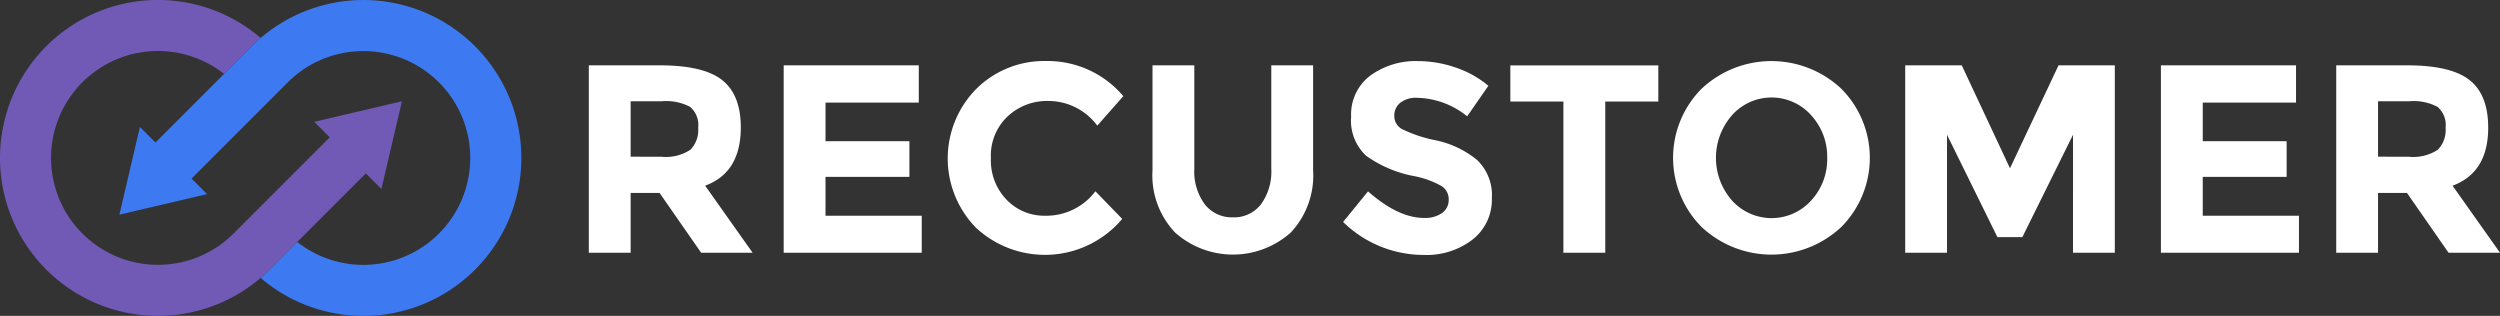 <svg xmlns="http://www.w3.org/2000/svg" width="266.011" height="33.612" viewBox="0 0 266.011 33.612">
  <rect x="0" y="0" width="266.011" height="33.612" fill="#333333" stroke="none"/>
  <g id="グループ_339" data-name="グループ 339" transform="translate(13.735 -125.39)">
    <path id="パス_1" data-name="パス 1" d="M243.632,140.872a4.785,4.785,0,0,0,3.108-.741,3.009,3.009,0,0,0,.828-2.353,2.526,2.526,0,0,0-.856-2.211,5.478,5.478,0,0,0-3-.6H240.38v5.9Zm8.471-3.107q0,4.791-3.794,6.188l5.049,7.131h-5.476l-4.422-6.361H240.38v6.361h-4.448V131.148h7.558q4.65,0,6.631,1.569T252.1,137.765Zm-20.449-6.618v3.964h-9.925v4.108h8.926v3.793h-8.926v4.137h10.238v3.935H217.278V131.148Zm-23.729,7.388-5.392,10.894h-2.652l-5.363-10.894v12.549H190.07V131.148h6.017L201.22,142.1l5.164-10.952h5.989v19.936h-4.448Zm-24.643,9.8a10.864,10.864,0,0,1-14.889,0,10.433,10.433,0,0,1,0-14.688,10.86,10.86,0,0,1,14.889,0,10.433,10.433,0,0,1,0,14.688ZM181.77,141a6.521,6.521,0,0,0-1.713-4.549,5.641,5.641,0,0,0-8.413,0,6.88,6.88,0,0,0,0,9.084,5.67,5.67,0,0,0,8.413,0A6.468,6.468,0,0,0,181.77,141Zm-23.616-6v16.087H153.7V135h-5.646v-3.849H163.8V135Zm-20.051-.4a2.685,2.685,0,0,0-1.755.527,1.721,1.721,0,0,0-.642,1.4,1.58,1.58,0,0,0,.784,1.383,14.3,14.3,0,0,0,3.623,1.213,10.2,10.2,0,0,1,4.407,2.1,5.177,5.177,0,0,1,1.567,4.079,5.382,5.382,0,0,1-2.009,4.349,8.016,8.016,0,0,1-5.292,1.669,12.246,12.246,0,0,1-8.528-3.508l2.652-3.252q3.223,2.824,5.961,2.824a3.136,3.136,0,0,0,1.925-.526,1.7,1.7,0,0,0,.7-1.428,1.661,1.661,0,0,0-.741-1.425,9.648,9.648,0,0,0-2.939-1.071,12.8,12.8,0,0,1-5.09-2.153,5.086,5.086,0,0,1-1.612-4.165,5.163,5.163,0,0,1,2.039-4.378,8.205,8.205,0,0,1,5.091-1.541,12.254,12.254,0,0,1,3.993.686,10.679,10.679,0,0,1,3.479,1.939l-2.253,3.251A8.775,8.775,0,0,0,138.1,134.6Zm-22.56,11.337a3.643,3.643,0,0,0,2.994,1.383,3.606,3.606,0,0,0,2.981-1.383,5.92,5.92,0,0,0,1.1-3.78V131.148h4.449V142.3a8.857,8.857,0,0,1-2.4,6.659,9.249,9.249,0,0,1-12.278-.015,8.832,8.832,0,0,1-2.41-6.644V131.148h4.448v11.009A5.864,5.864,0,0,0,115.544,145.936Zm-17,1.213a6.562,6.562,0,0,0,5.361-2.6l2.853,2.939a10.76,10.76,0,0,1-15.587.912,10.538,10.538,0,0,1,.057-14.746,10.237,10.237,0,0,1,7.43-2.966,10.529,10.529,0,0,1,8.214,3.737l-2.766,3.138a6.485,6.485,0,0,0-5.248-2.625,6.114,6.114,0,0,0-4.292,1.64A5.717,5.717,0,0,0,92.783,141a6.029,6.029,0,0,0,1.682,4.462A5.551,5.551,0,0,0,98.544,147.149Zm-13.433-16v3.964H75.186v4.108h8.926v3.793H75.186v4.137H85.425v3.935H70.735V131.148ZM57.7,140.872a4.782,4.782,0,0,0,3.108-.741,3.009,3.009,0,0,0,.828-2.353,2.522,2.522,0,0,0-.856-2.211,5.478,5.478,0,0,0-3-.6H54.45v5.9Zm8.471-3.107q0,4.791-3.793,6.188l5.048,7.131H61.951l-4.422-6.361H54.45v6.361H50V131.148h7.558q4.65,0,6.632,1.569T66.172,137.765Z" transform="translate(-1.082 1.195)" fill="#fff"/>
    <g id="グループ_340" data-name="グループ 340" transform="translate(-106 38)">
      <path id="パス_3" data-name="パス 3" d="M132.846,107.5l2.187-9.333-9.334,2.187L127.353,102l-10.237,10.238a11.376,11.376,0,1,1-1.011-16.987l2.942-2.941c.307-.308.626-.6.953-.884a16.806,16.806,0,1,0,.954,24.651l10.237-10.239Z" fill="#7159b6" fill-rule="evenodd"/>
      <path id="パス_4" data-name="パス 4" d="M107.154,100.9l-2.187,9.333,9.334-2.188-1.655-1.654,10.239-10.238a11.375,11.375,0,1,1,1.009,16.987l-2.94,2.942q-.462.46-.954.882a16.806,16.806,0,1,0-.953-24.649l-10.238,10.238Z" fill="#3d7af2" fill-rule="evenodd"/>
    </g>
  </g>
</svg>
